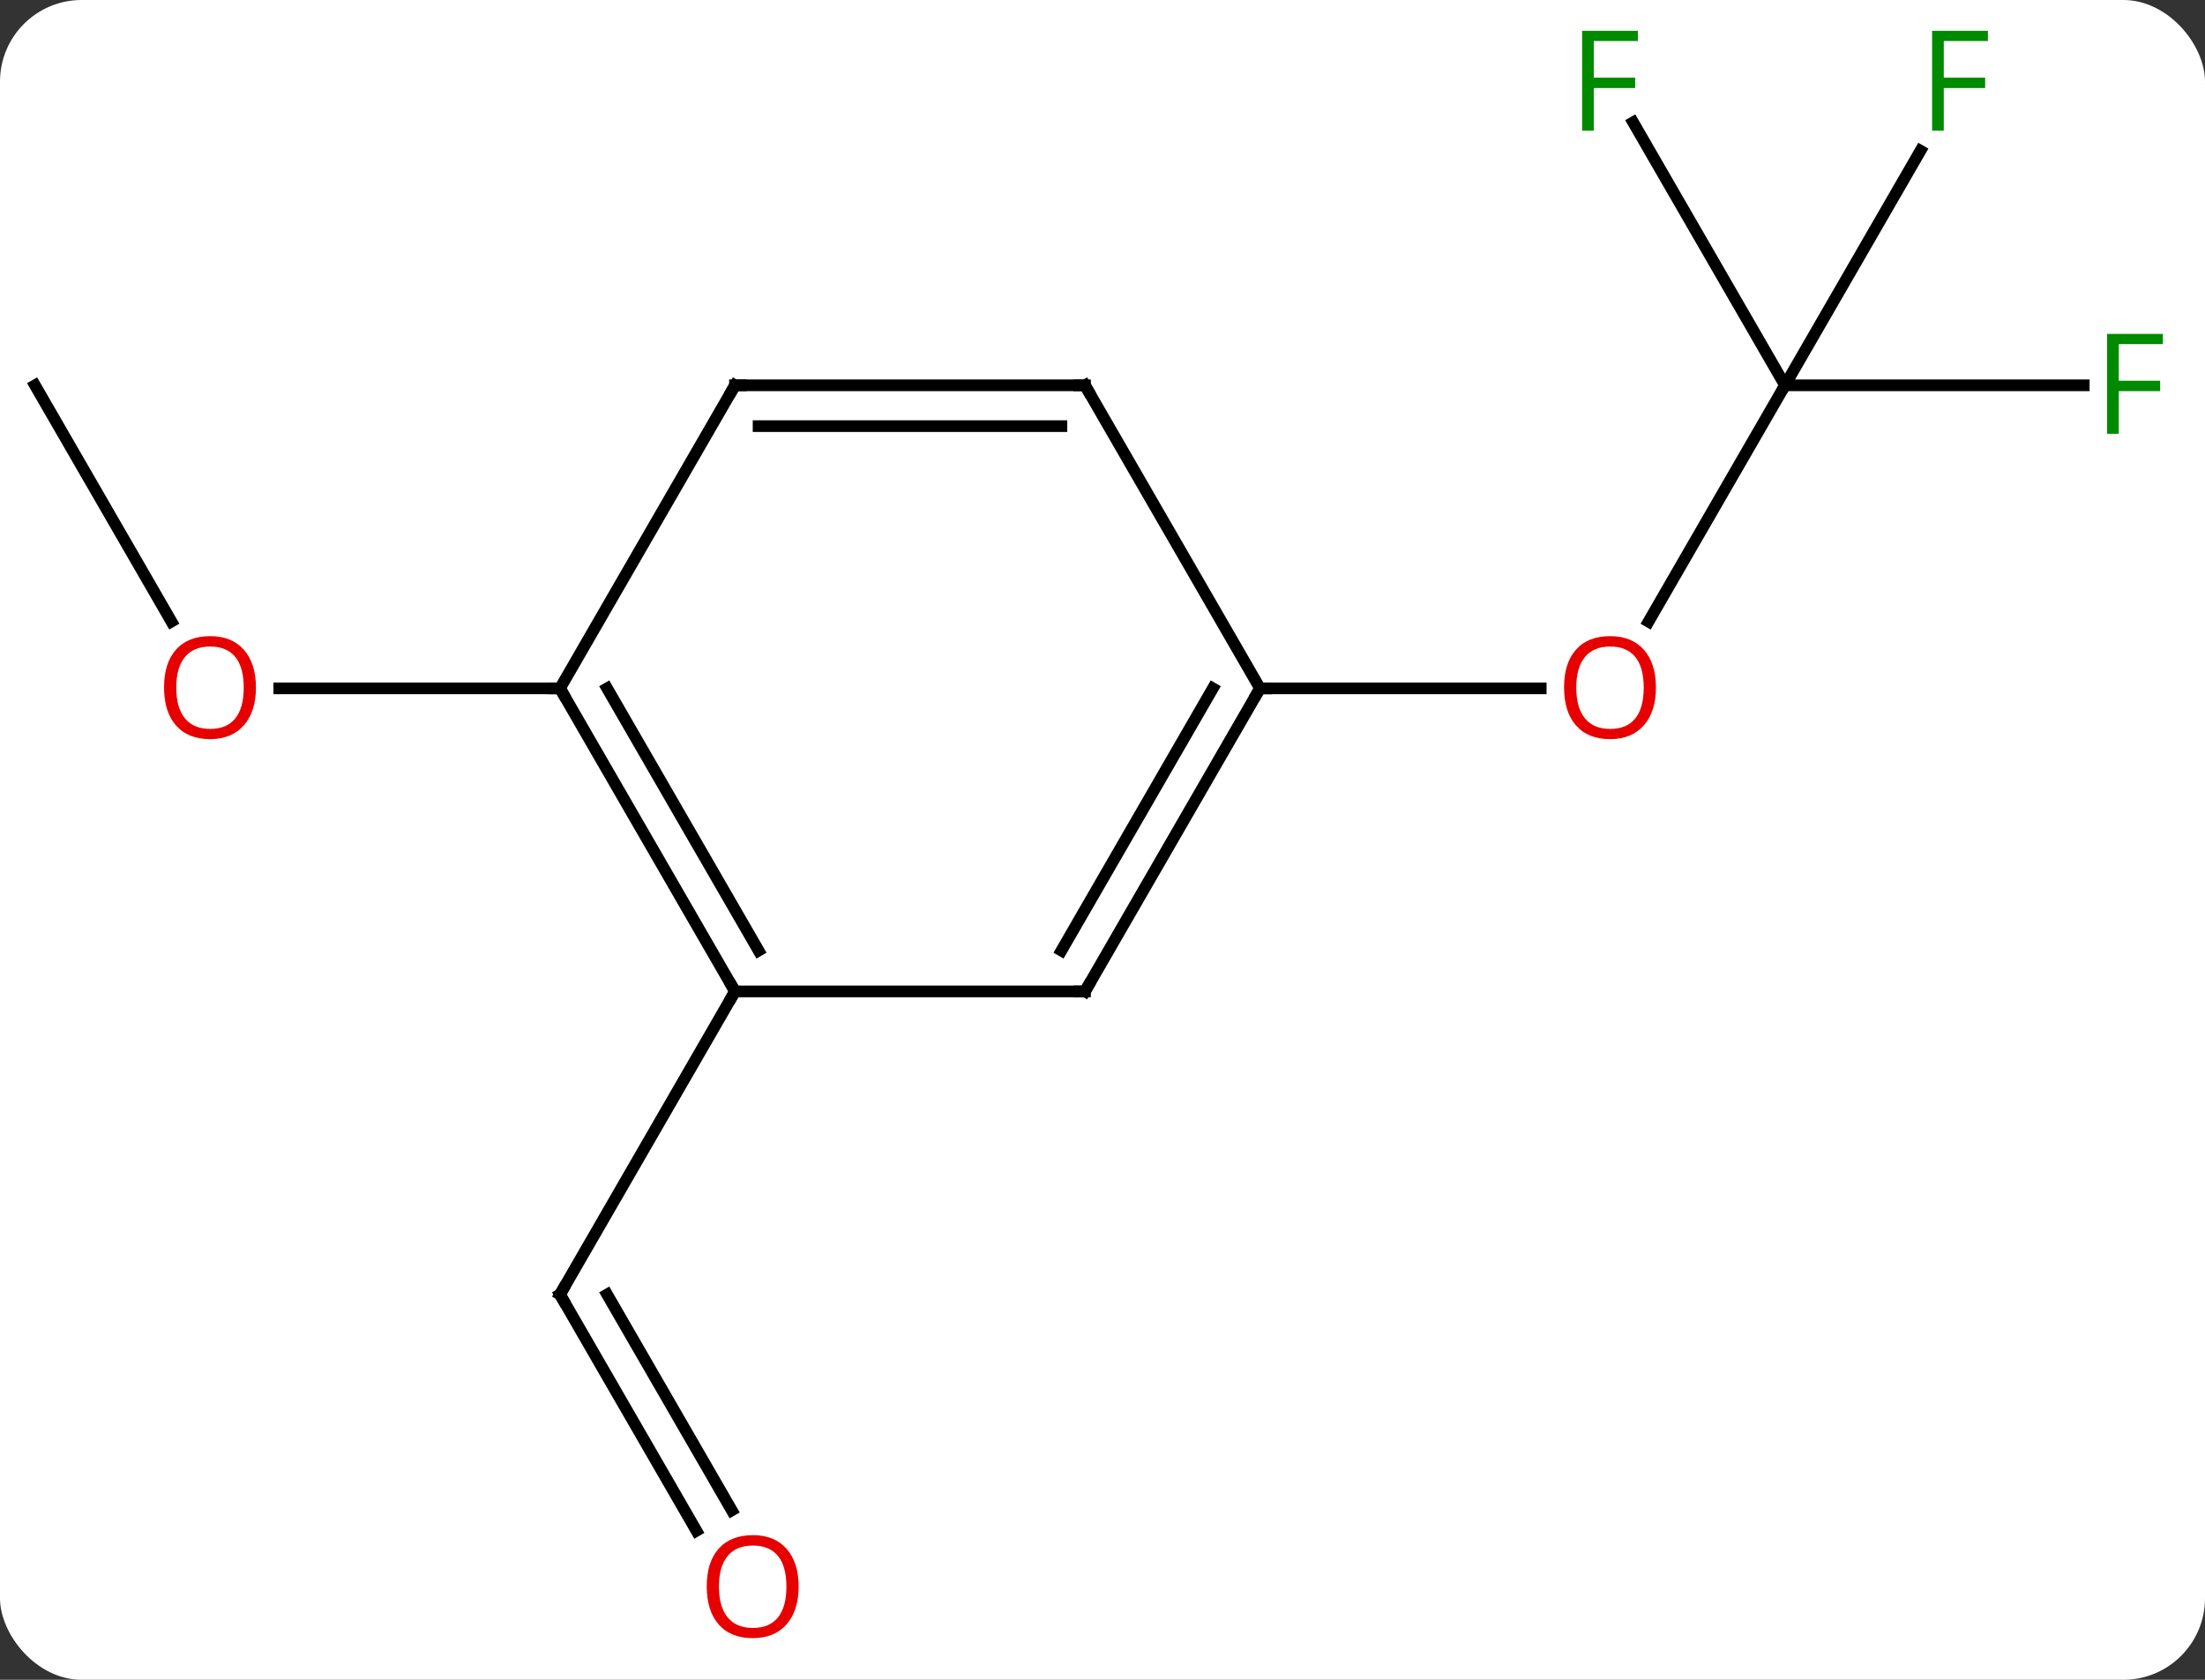 <svg width="189" viewBox="0 0 189 144" style="fill-opacity:1; color-rendering:auto; color-interpolation:auto; text-rendering:auto; stroke:black; stroke-linecap:square; stroke-miterlimit:10; shape-rendering:auto; stroke-opacity:1; fill:black; stroke-dasharray:none; font-weight:normal; stroke-width:1; font-family:'Open Sans'; font-style:normal; stroke-linejoin:miter; font-size:12; stroke-dashoffset:0; image-rendering:auto;" height="144" class="cas-substance-image" xmlns:xlink="http://www.w3.org/1999/xlink" xmlns="http://www.w3.org/2000/svg"><rect x="0" y="0" width="189" height="144" fill="#333333" stroke="none"/><svg class="cas-substance-single-component"><rect y="0" x="0" width="189" stroke="none" ry="7" rx="7" height="144" fill="white" class="cas-substance-group"/><svg y="0" x="0" width="189" viewBox="0 0 189 144" style="fill:black;" height="144" class="cas-substance-single-component-image"><svg><g><g transform="translate(93,72)" style="text-rendering:geometricPrecision; color-rendering:optimizeQuality; color-interpolation:linearRGB; stroke-linecap:butt; image-rendering:optimizeQuality;"><line y2="-38.97" y1="-18.712" x2="60" x1="48.303" style="fill:none;"/><line y2="-12.99" y1="-12.99" x2="15" x1="39.062" style="fill:none;"/><line y2="-38.97" y1="-38.97" x2="85.609" x1="60" style="fill:none;"/><line y2="-59.08" y1="-38.97" x2="71.609" x1="60" style="fill:none;"/><line y2="-61.514" y1="-38.97" x2="46.985" x1="60" style="fill:none;"/><line y2="59.225" y1="38.97" x2="-33.307" x1="-45" style="fill:none;"/><line y2="57.475" y1="38.97" x2="-30.276" x1="-40.959" style="fill:none;"/><line y2="12.99" y1="38.97" x2="-30" x1="-45" style="fill:none;"/><line y2="-38.97" y1="-18.718" x2="-90" x1="-78.307" style="fill:none;"/><line y2="-12.99" y1="-12.99" x2="-45" x1="-69.062" style="fill:none;"/><line y2="12.99" y1="-12.99" x2="0" x1="15" style="fill:none;"/><line y2="9.49" y1="-12.99" x2="-2.021" x1="10.959" style="fill:none;"/><line y2="-38.97" y1="-12.99" x2="0" x1="15" style="fill:none;"/><line y2="12.99" y1="12.99" x2="-30" x1="0" style="fill:none;"/><line y2="-38.97" y1="-38.97" x2="-30" x1="0" style="fill:none;"/><line y2="-35.47" y1="-35.47" x2="-27.979" x1="-2.021" style="fill:none;"/><line y2="-12.99" y1="12.99" x2="-45" x1="-30" style="fill:none;"/><line y2="-12.99" y1="9.49" x2="-40.959" x1="-27.979" style="fill:none;"/><line y2="-12.99" y1="-38.97" x2="-45" x1="-30" style="fill:none;"/></g><g transform="translate(93,72)" style="fill:rgb(230,0,0); text-rendering:geometricPrecision; color-rendering:optimizeQuality; image-rendering:optimizeQuality; font-family:'Open Sans'; stroke:rgb(230,0,0); color-interpolation:linearRGB;"><path style="stroke:none;" d="M48.938 -13.06 Q48.938 -10.998 47.898 -9.818 Q46.859 -8.638 45.016 -8.638 Q43.125 -8.638 42.094 -9.803 Q41.062 -10.967 41.062 -13.076 Q41.062 -15.17 42.094 -16.318 Q43.125 -17.467 45.016 -17.467 Q46.875 -17.467 47.906 -16.295 Q48.938 -15.123 48.938 -13.06 ZM42.109 -13.06 Q42.109 -11.326 42.852 -10.42 Q43.594 -9.513 45.016 -9.513 Q46.438 -9.513 47.164 -10.412 Q47.891 -11.31 47.891 -13.06 Q47.891 -14.795 47.164 -15.685 Q46.438 -16.576 45.016 -16.576 Q43.594 -16.576 42.852 -15.678 Q42.109 -14.779 42.109 -13.06 Z"/><path style="fill:rgb(0,138,0); stroke:none;" d="M88.609 -34.814 L87.609 -34.814 L87.609 -43.376 L92.391 -43.376 L92.391 -42.501 L88.609 -42.501 L88.609 -39.361 L92.156 -39.361 L92.156 -38.47 L88.609 -38.47 L88.609 -34.814 Z"/><path style="fill:rgb(0,138,0); stroke:none;" d="M73.609 -60.797 L72.609 -60.797 L72.609 -69.359 L77.391 -69.359 L77.391 -68.484 L73.609 -68.484 L73.609 -65.344 L77.156 -65.344 L77.156 -64.453 L73.609 -64.453 L73.609 -60.797 Z"/><path style="fill:rgb(0,138,0); stroke:none;" d="M43.609 -60.797 L42.609 -60.797 L42.609 -69.359 L47.391 -69.359 L47.391 -68.484 L43.609 -68.484 L43.609 -65.344 L47.156 -65.344 L47.156 -64.453 L43.609 -64.453 L43.609 -60.797 Z"/></g><g transform="translate(93,72)" style="stroke-linecap:butt; text-rendering:geometricPrecision; color-rendering:optimizeQuality; image-rendering:optimizeQuality; font-family:'Open Sans'; color-interpolation:linearRGB; stroke-miterlimit:5;"><path style="fill:none;" d="M-44.75 39.403 L-45 38.97 L-44.75 38.537"/><path transform="translate(1.516,-0.875)" style="fill:rgb(230,0,0); stroke:none;" d="M-26.062 64.883 Q-26.062 66.945 -27.102 68.125 Q-28.141 69.305 -29.984 69.305 Q-31.875 69.305 -32.906 68.141 Q-33.938 66.976 -33.938 64.867 Q-33.938 62.773 -32.906 61.625 Q-31.875 60.476 -29.984 60.476 Q-28.125 60.476 -27.094 61.648 Q-26.062 62.82 -26.062 64.883 ZM-32.891 64.883 Q-32.891 66.617 -32.148 67.523 Q-31.406 68.43 -29.984 68.43 Q-28.562 68.43 -27.836 67.531 Q-27.109 66.633 -27.109 64.883 Q-27.109 63.148 -27.836 62.258 Q-28.562 61.367 -29.984 61.367 Q-31.406 61.367 -32.148 62.266 Q-32.891 63.164 -32.891 64.883 Z"/></g><g transform="matrix(1,0,0,1,93,72)" style="stroke-linecap:butt; fill:rgb(230,0,0); text-rendering:geometricPrecision; color-rendering:optimizeQuality; image-rendering:optimizeQuality; font-family:'Open Sans'; stroke:rgb(230,0,0); color-interpolation:linearRGB; stroke-miterlimit:5;"><path style="stroke:none;" d="M-71.062 -13.06 Q-71.062 -10.998 -72.102 -9.818 Q-73.141 -8.638 -74.984 -8.638 Q-76.875 -8.638 -77.906 -9.803 Q-78.938 -10.967 -78.938 -13.076 Q-78.938 -15.17 -77.906 -16.318 Q-76.875 -17.467 -74.984 -17.467 Q-73.125 -17.467 -72.094 -16.295 Q-71.062 -15.123 -71.062 -13.06 ZM-77.891 -13.06 Q-77.891 -11.326 -77.148 -10.42 Q-76.406 -9.513 -74.984 -9.513 Q-73.562 -9.513 -72.836 -10.412 Q-72.109 -11.31 -72.109 -13.06 Q-72.109 -14.795 -72.836 -15.685 Q-73.562 -16.576 -74.984 -16.576 Q-76.406 -16.576 -77.148 -15.678 Q-77.891 -14.779 -77.891 -13.06 Z"/><path style="fill:none; stroke:black;" d="M14.75 -12.557 L15 -12.99 L15.5 -12.99"/><path style="fill:none; stroke:black;" d="M0.25 12.557 L0 12.99 L-0.5 12.99"/><path style="fill:none; stroke:black;" d="M0.25 -38.537 L0 -38.97 L-0.5 -38.97"/><path style="fill:none; stroke:black;" d="M-30.25 12.557 L-30 12.99 L-30.25 13.423"/><path style="fill:none; stroke:black;" d="M-29.5 -38.97 L-30 -38.97 L-30.25 -38.537"/><path style="fill:none; stroke:black;" d="M-44.75 -12.557 L-45 -12.99 L-45.5 -12.99"/></g></g></svg></svg></svg></svg>